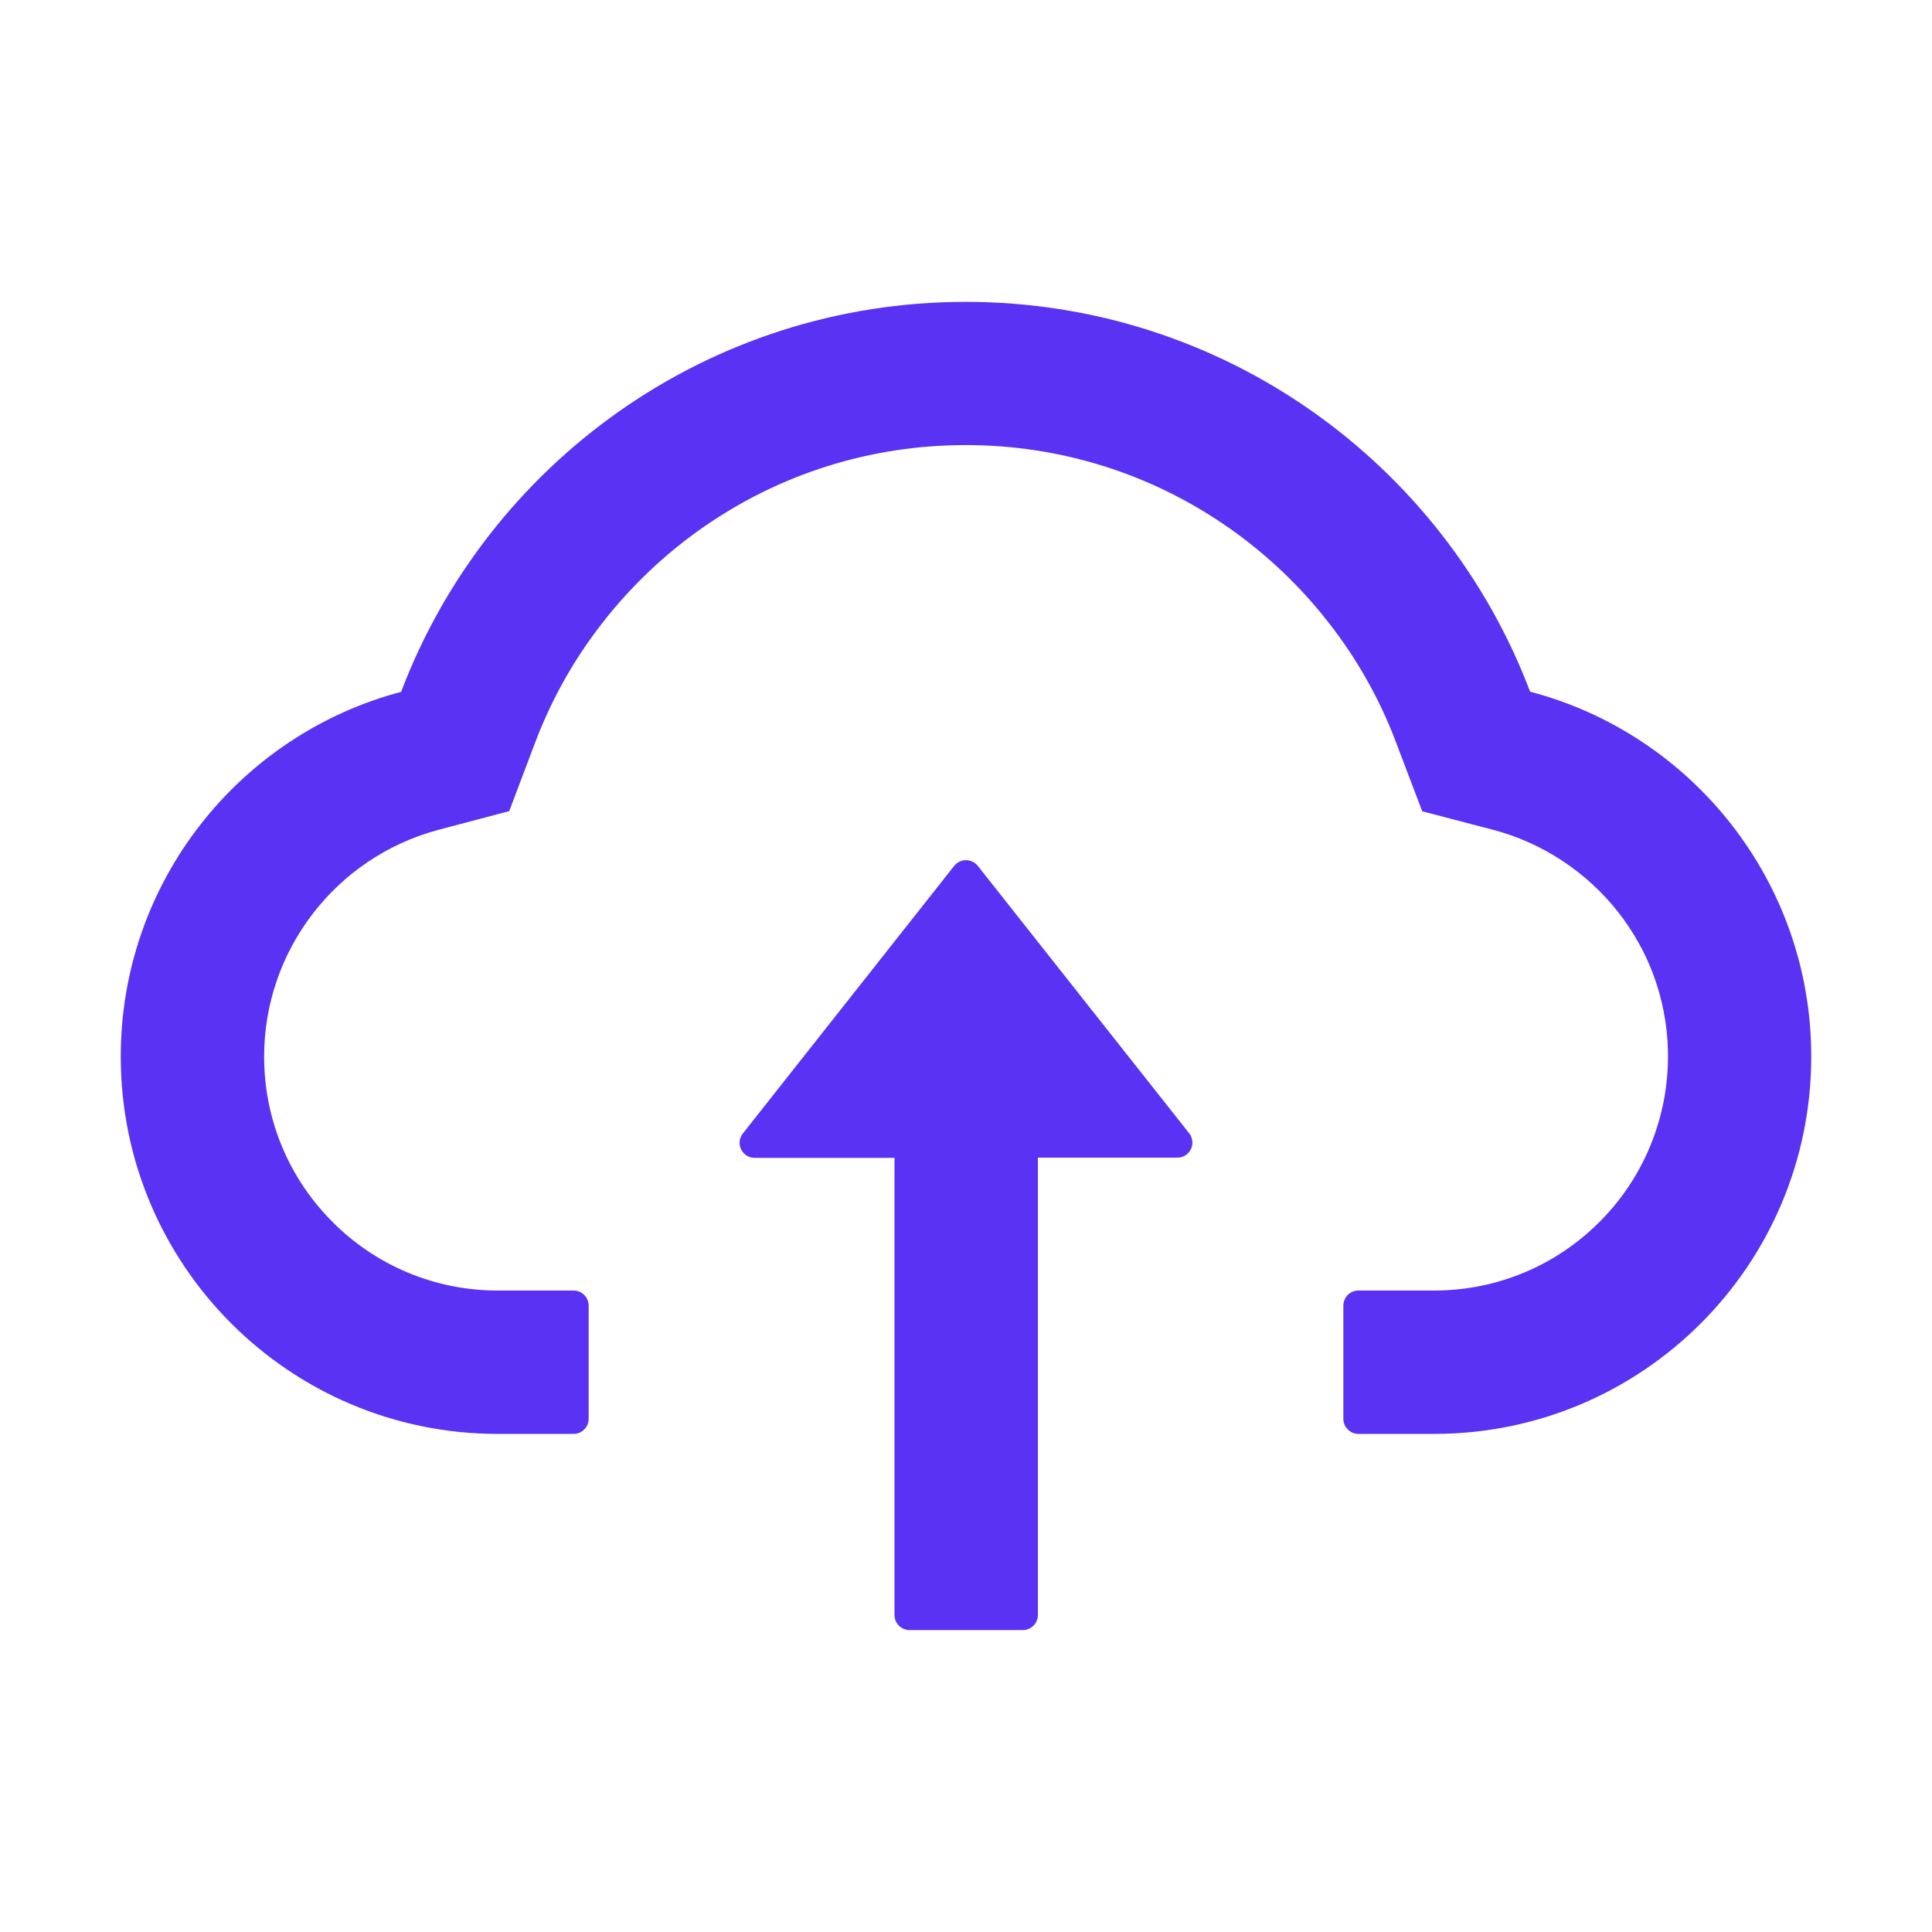 <svg width="98" height="98" viewBox="0 0 98 98" fill="none" xmlns="http://www.w3.org/2000/svg">
<path d="M48.397 43.927C48.469 43.835 48.56 43.761 48.665 43.71C48.769 43.659 48.884 43.633 49 43.633C49.117 43.633 49.231 43.659 49.336 43.71C49.44 43.761 49.532 43.835 49.603 43.927L60.322 57.488C60.41 57.6 60.465 57.736 60.48 57.879C60.495 58.021 60.47 58.165 60.407 58.294C60.344 58.422 60.246 58.531 60.124 58.607C60.003 58.683 59.862 58.723 59.719 58.722H52.647V81.921C52.647 82.342 52.302 82.686 51.881 82.686H46.139C45.718 82.686 45.373 82.342 45.373 81.921V58.732H38.282C37.64 58.732 37.286 57.995 37.679 57.497L48.397 43.927Z" fill="#5932F3"/>
<path d="M20.346 35.094C24.73 23.533 35.898 15.312 48.981 15.312C62.063 15.312 73.232 23.524 77.615 35.085C85.817 37.238 91.875 44.712 91.875 53.594C91.875 64.169 83.31 72.734 72.744 72.734H68.906C68.485 72.734 68.141 72.39 68.141 71.969V66.227C68.141 65.805 68.485 65.461 68.906 65.461H72.744C75.969 65.461 79.003 64.178 81.261 61.853C83.51 59.537 84.707 56.417 84.602 53.182C84.515 50.656 83.654 48.282 82.094 46.282C80.496 44.244 78.256 42.76 75.768 42.1L72.141 41.152L70.811 37.65C69.988 35.468 68.839 33.429 67.394 31.582C65.968 29.751 64.278 28.142 62.379 26.806C58.446 24.041 53.814 22.576 48.981 22.576C44.148 22.576 39.516 24.041 35.582 26.806C33.678 28.146 31.994 29.754 30.568 31.582C29.122 33.429 27.974 35.477 27.151 37.65L25.83 41.143L22.213 42.1C17.026 43.497 13.398 48.215 13.398 53.594C13.398 56.761 14.633 59.748 16.872 61.987C17.971 63.092 19.277 63.967 20.716 64.564C22.155 65.16 23.698 65.465 25.256 65.461H29.094C29.515 65.461 29.859 65.805 29.859 66.227V71.969C29.859 72.39 29.515 72.734 29.094 72.734H25.256C14.69 72.734 6.125 64.169 6.125 53.594C6.125 44.722 12.164 37.257 20.346 35.094Z" fill="#5932F3"/>
</svg>
